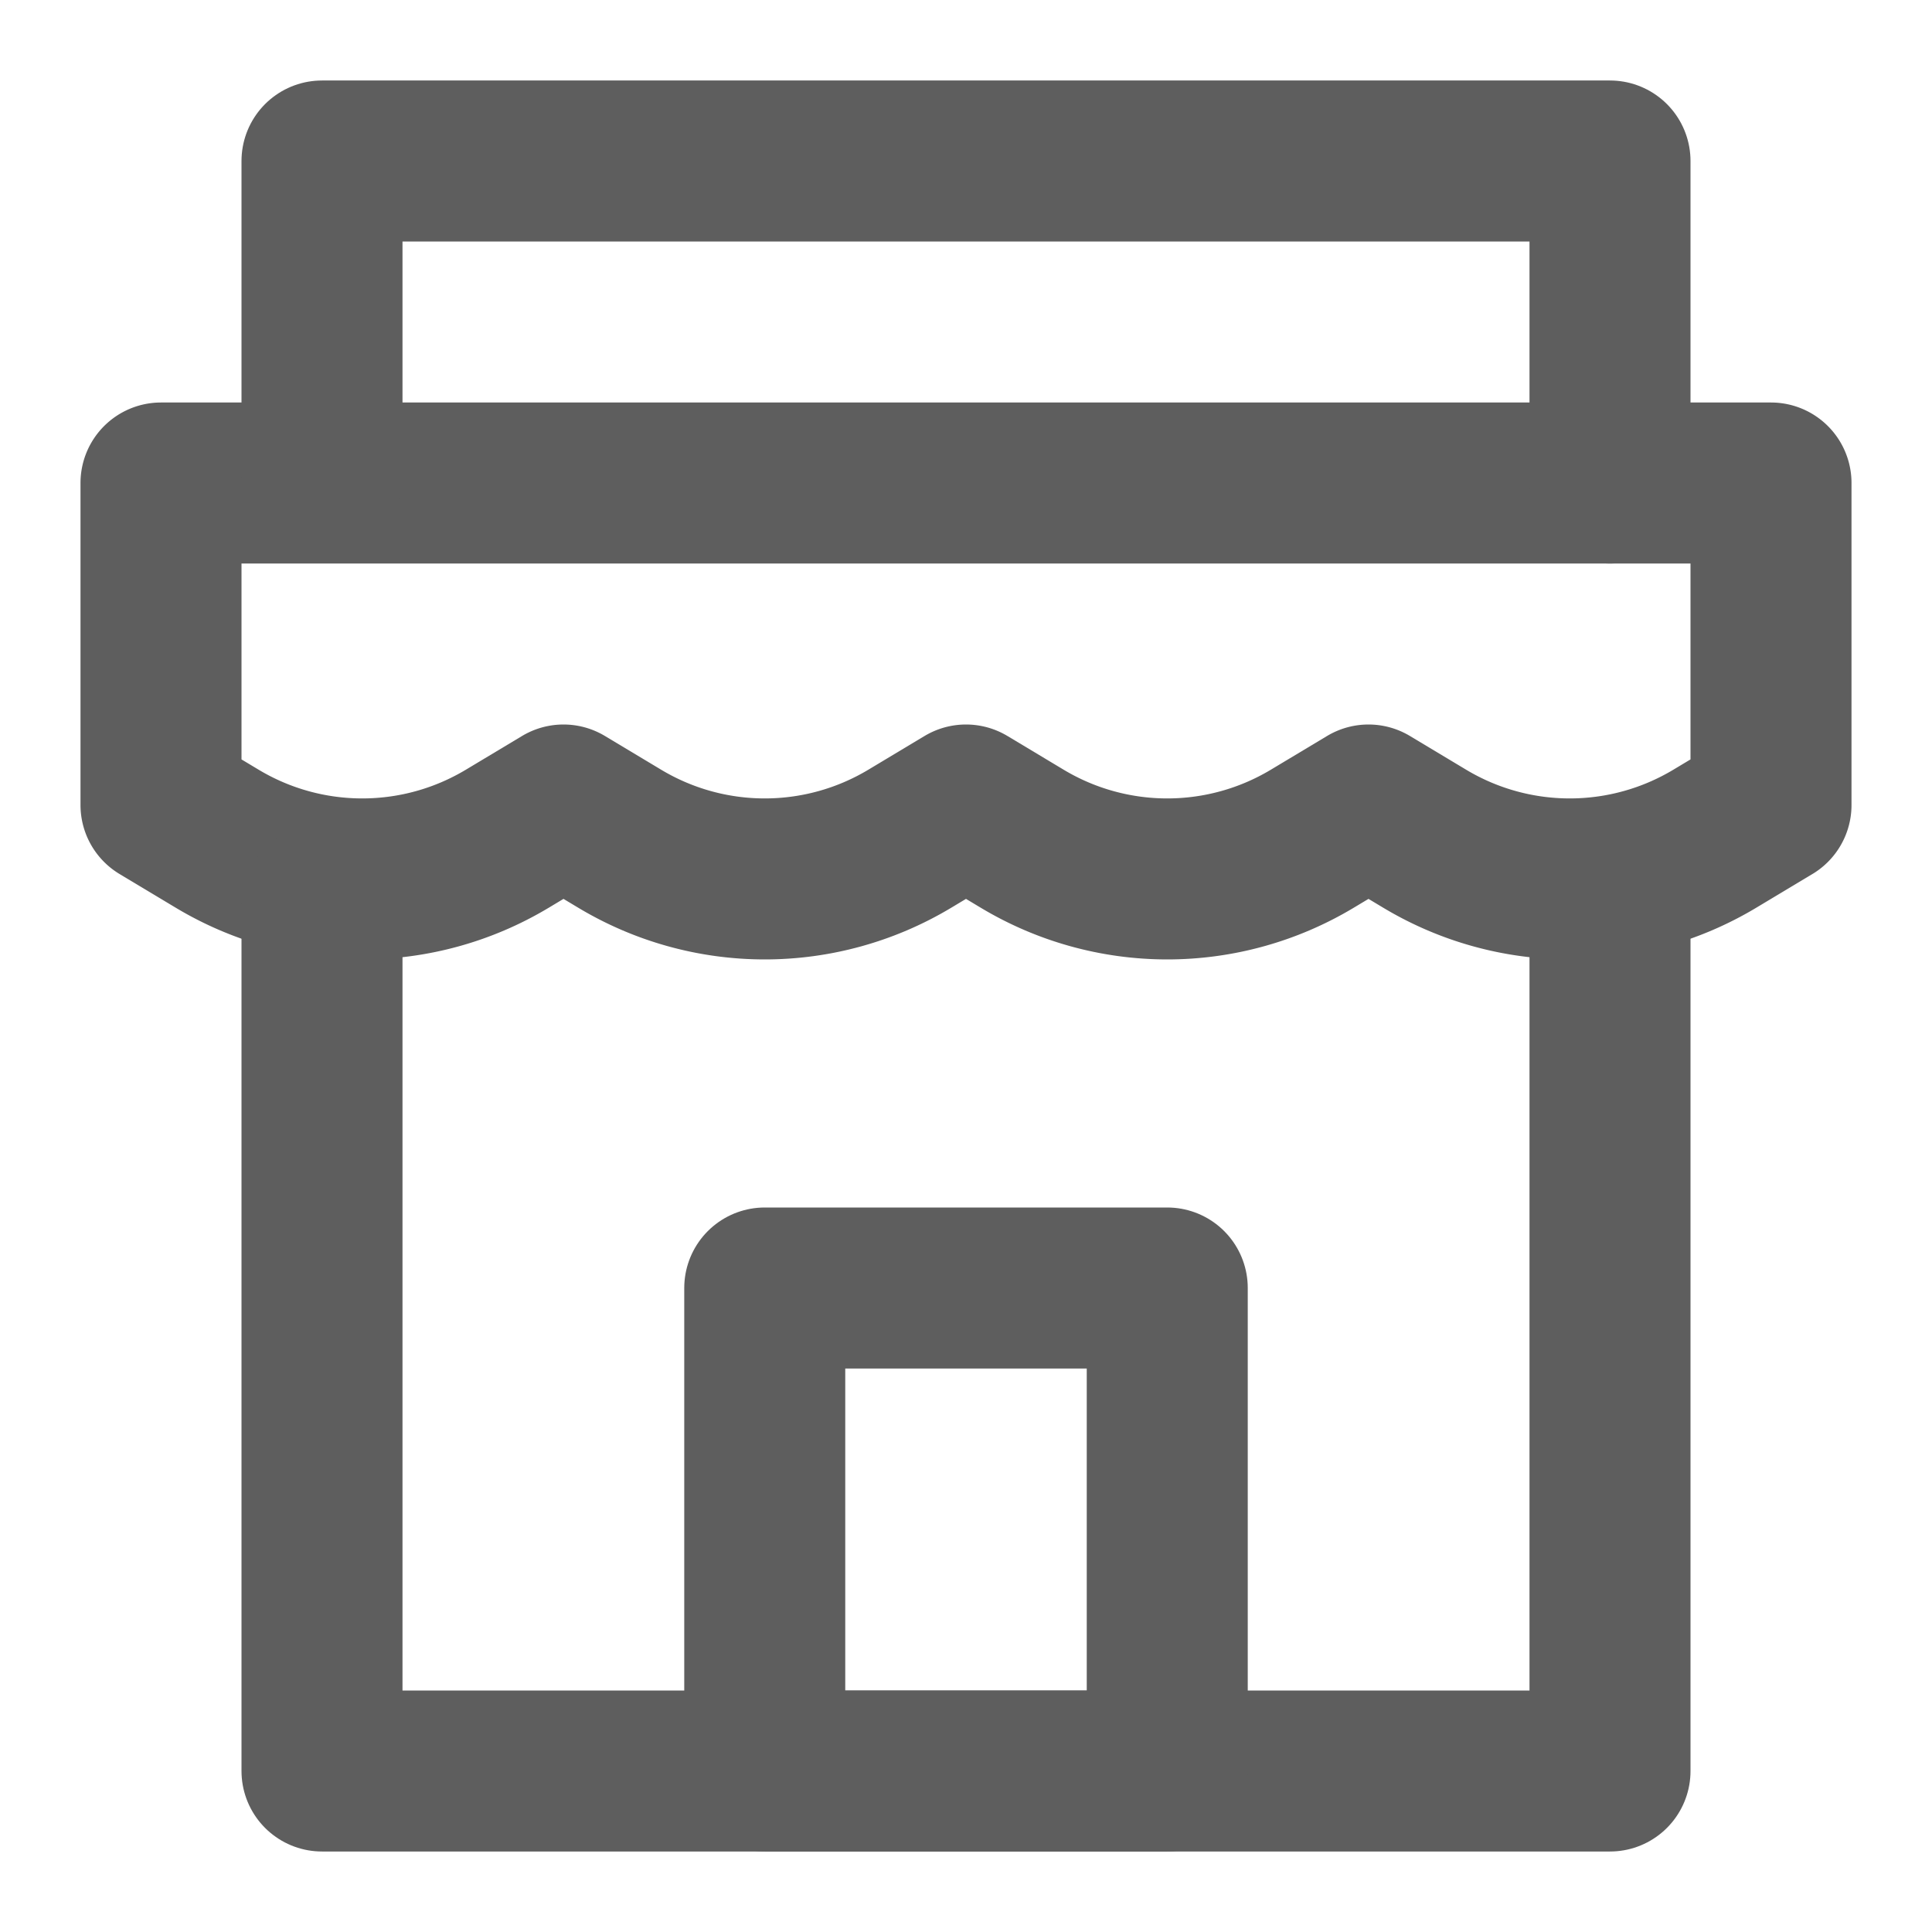 <svg width="80" height="80" fill="none" stroke="#5e5e5e" stroke-linecap="round" stroke-linejoin="round" stroke-width="2" viewBox="0 0 24 24" xmlns="http://www.w3.org/2000/svg">
  <path d="M2 6h20v4l-.7.42a3.5 3.5 0 0 1-3.6 0L17 10l-.7.42a3.5 3.5 0 0 1-3.6 0L12 10l-.7.42a3.5 3.5 0 0 1-3.6 0L7 10l-.7.42a3.5 3.5 0 0 1-3.6 0L2 10V6Z"></path>
  <path d="M4 11.244V22h16V11"></path>
  <path d="M4 5.911V2h16v4"></path>
  <path d="M14.5 16h-5v6h5v-6Z"></path>
</svg>
